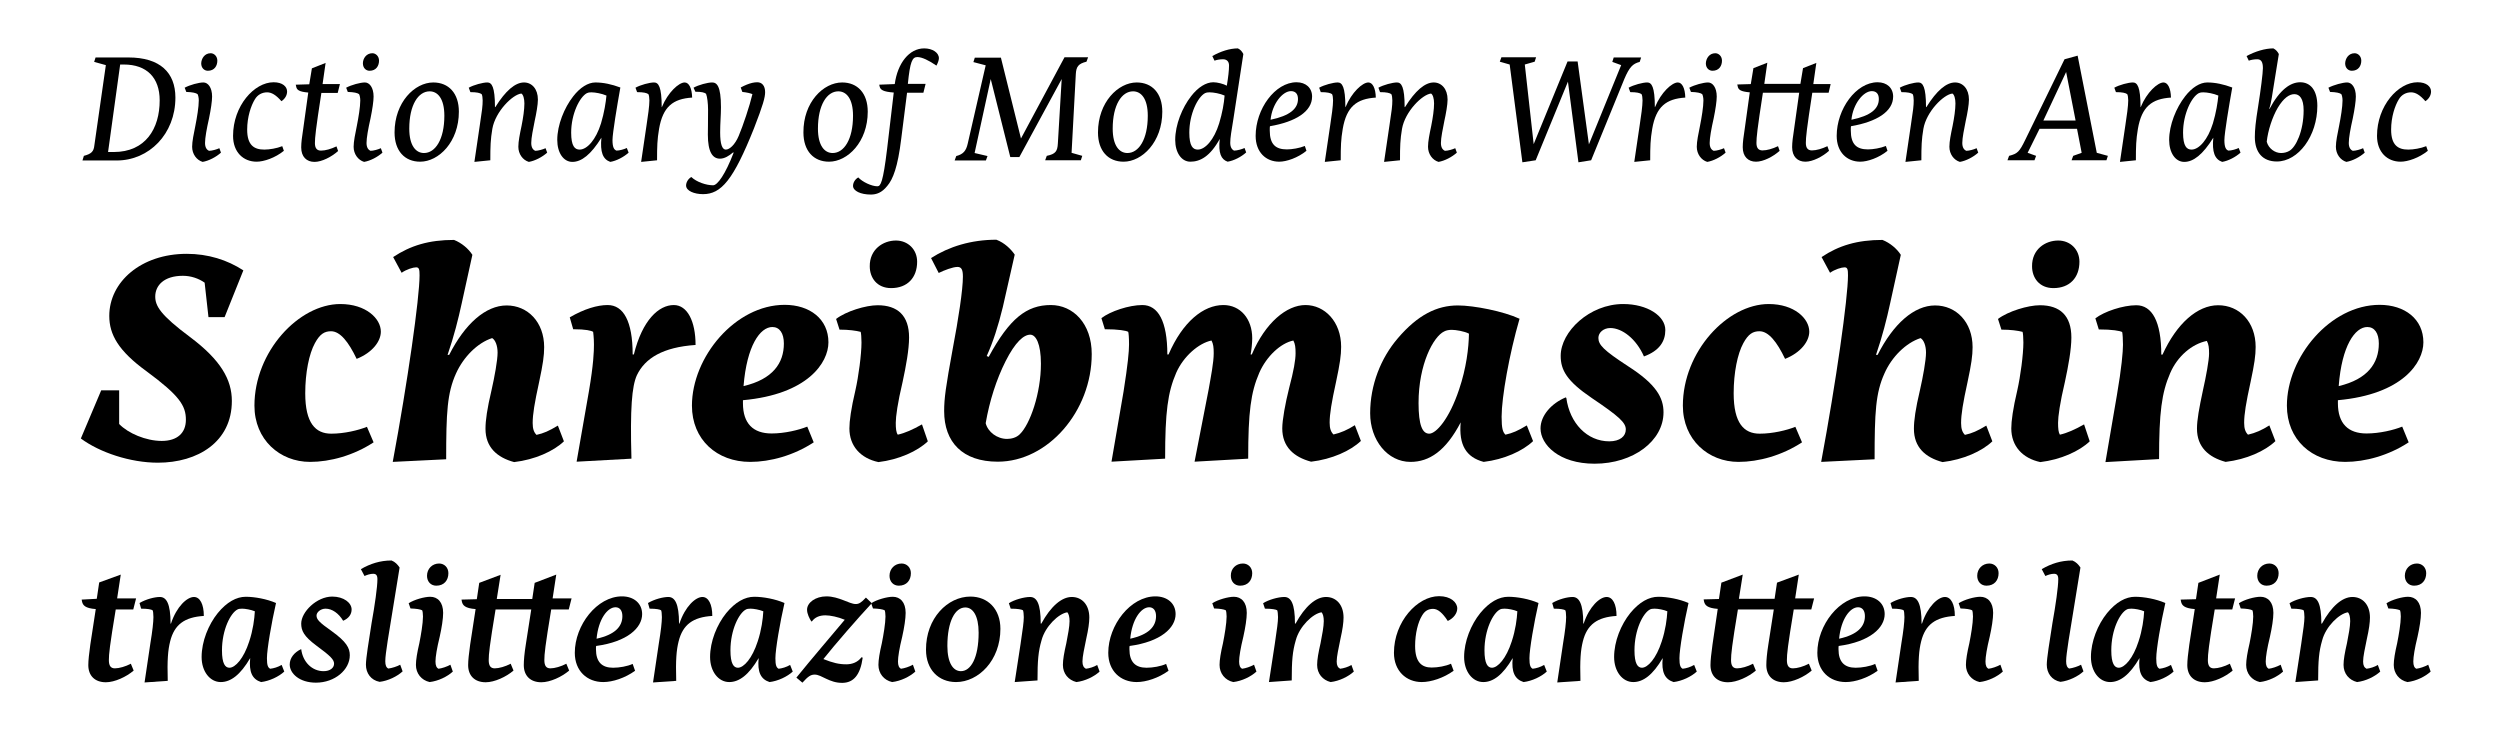 <?xml version="1.0" encoding="utf-8"?>
<!-- Generator: Adobe Illustrator 19.2.1, SVG Export Plug-In . SVG Version: 6.00 Build 0)  -->
<svg version="1.1" id="Layer_1" xmlns="http://www.w3.org/2000/svg" xmlns:xlink="http://www.w3.org/1999/xlink" x="0px" y="0px"
	 viewBox="0 0 1240 369" style="enable-background:new 0 0 1240 369;" xml:space="preserve">
<g>
	<path d="M41.6,77.3c3.8-1,4.9-2.2,5.2-5.2l5.7-39.8l-5.8-1.6l0.7-2.2h16.3c15.7,0,23.3,7.5,23.3,19.9c0,18.1-13.1,31.2-29.1,31.2
		h-17L41.6,77.3z M56.4,75.4c15.8,0,22.8-11.6,22.8-25.6c0-11.3-6.4-17.8-17.8-17.8h-1.8l-6,43.4H56.4z"/>
	<path d="M100.9,40.9c2.2,0,4.3,2.4,4.3,7c0,2.3-0.6,6.3-1.5,10.7c-1.2,5.3-2,9.8-2,12.3c0,2.2,0.8,3.4,2,3.9c1.4,0,3.9-0.7,5.1-1.3
		l0.8,2.2c-2.4,2.2-6.1,4.1-9.1,4.6c-3-0.9-5.2-3.9-5.2-7.5c0-2.7,0.8-6.4,1.6-10.4c0.8-4,1.7-9.4,1.7-12.6c0-1.3-0.3-2.6-0.6-3.1
		c-0.8-0.6-2.4-1-5.6-1.1l-0.8-2.1C94.2,42.1,98.6,40.9,100.9,40.9z M104.5,26.4c1.6,0,3.3,1.4,3.3,3.7c0,2.5-1.4,5-4.7,5
		c-1.6,0-3.3-1.2-3.3-3.7C99.9,29,101.5,26.4,104.5,26.4z"/>
	<path d="M140.8,74.8c-4.3,3.5-9.9,5.4-13.5,5.4c-6.6,0-11.7-4.7-11.7-12.8c0-14.9,10.5-26.6,20.1-26.6c4.5,0,6.7,2.2,6.7,4.6
		c0,1.8-1,3.6-2.8,4.8c-2.7-3.1-4.9-4.4-7.1-4.4c-2.4,0-4.7,1.1-6.1,3.5c-1.9,3.1-3.8,8.7-3.8,15c0,7.7,3.4,9.9,8.5,9.9
		c2.5,0,6.2-0.6,8.9-1.7L140.8,74.8z"/>
	<path d="M161.5,31.2L160,41.7h8.6l-1.1,4.4h-8.1c-2.8,18.1-3.2,22.2-3.2,24.9c0,2.5,1,3.7,3,3.7c2.2,0,5-0.8,7.7-2.1l0.8,2.3
		c-3.2,2.9-8.1,5.4-11.7,5.4c-3.9,0-6.6-2.5-6.6-7.2c0-2.4,0.4-5.3,1-9.2l2.5-18c-4.6-0.4-5.7-1.3-6-3l-0.2-0.9l6.7-0.2l1.3-7.9
		L161.5,31.2z"/>
	<path d="M181,40.9c2.2,0,4.3,2.4,4.3,7c0,2.3-0.6,6.3-1.5,10.7c-1.2,5.3-2,9.8-2,12.3c0,2.2,0.8,3.4,2,3.9c1.4,0,3.9-0.7,5.1-1.3
		l0.8,2.2c-2.4,2.2-6.1,4.1-9.1,4.6c-3-0.9-5.2-3.9-5.2-7.5c0-2.7,0.8-6.4,1.6-10.4c0.8-4,1.7-9.4,1.7-12.6c0-1.3-0.3-2.6-0.6-3.1
		c-0.8-0.6-2.4-1-5.6-1.1l-0.8-2.1C174.3,42.1,178.7,40.9,181,40.9z M184.7,26.4c1.6,0,3.3,1.4,3.3,3.7c0,2.5-1.4,5-4.7,5
		c-1.6,0-3.3-1.2-3.3-3.7C180,29,181.7,26.4,184.7,26.4z"/>
	<path d="M214.9,40.9c7.6,0,12.7,5.3,12.7,14.5c0,15-10,24.8-19.2,24.8c-7.6,0-12.7-5.3-12.7-14.5C195.7,50.7,205.7,40.9,214.9,40.9
		z M220.4,57.4c0-8.5-3.3-12.1-7.3-12.1c-5.6,0-10.1,6.7-10.1,18.5c0,8.5,3.3,12.1,7.3,12.1C215.9,75.9,220.4,69.2,220.4,57.4z"/>
	<path d="M238,62c1.1-7.2,1.4-9.5,1.4-12.2c0-1.3-0.2-2.6-0.5-3.1c-0.8-0.6-2.4-1-5.6-1l-0.8-2.2c2.5-1.4,7-2.6,9.2-2.6
		s3.8,2.1,3.8,12.2h0.2c5.1-8.2,9.9-12.2,14.2-12.2c3.9,0,6.9,3.2,6.9,8.5c0,2.5-0.8,7-1.6,10.6c-0.8,4.1-1.7,8.3-1.7,10.9
		c0,2.2,0.8,3.4,2,3.9c1.4,0,3.9-0.7,5.1-1.3l0.8,2.2c-2.4,2.2-6.1,4.1-9.1,4.6c-3-0.9-5.2-3.9-5.2-7.5c0-2.7,0.7-6.1,1.6-10.4
		c0.8-4,1.4-8.1,1.4-11.1c0-2.4-0.6-4.4-1.5-4.9c-4.3,0.4-12.9,8.9-14.4,17.5c-0.9,5.3-1,8.7-1,15.6l-7.9,0.8L238,62z"/>
	<path d="M311.8,75.7c-2.4,2.2-6.1,4.1-9.1,4.6c-3.7-1.3-5.1-4.9-4.4-12c-5.2,8.4-9.9,12-14.4,12c-4.4,0-7.5-4.5-7.5-10.9
		c0-7.4,3.5-16,7.9-21.6c3.4-4.4,7.4-6.9,11-6.9c4,0,8.1,0.9,12.4,2.5c-1.6,9-3.9,22.7-3.9,26.1c0,3.6,0.8,4.8,2,5.2
		c1.5,0,3.9-0.7,5.1-1.3L311.8,75.7z M293.4,45.8c-1.3,0-1.9,0.2-2.3,0.4c-3.6,1.9-7.8,10.3-7.8,19.6c0,6.7,1.8,8.4,4.2,8.4
		c3.7,0,8.1-4.9,10.6-13c1.6-5.3,2.4-10.5,2.7-13.8C298.5,46.4,295.2,45.8,293.4,45.8z"/>
	<path d="M320.7,62c0.7-4.5,1.4-9.5,1.4-12.2c0-1.3-0.2-2.6-0.5-3.1c-0.8-0.6-2.4-1-5.6-1l-0.8-2.2c2.5-1.4,7-2.6,9.2-2.6
		s3.8,2.1,3.8,12.2h0.1c3-7.3,8.4-12.2,11.3-12.2c2.1,0,3.6,2.8,3.7,7.5c-9.5,0.6-14.5,4.5-16.4,15.5c-0.9,5.3-1,8.7-1,15.6
		l-7.9,0.8L320.7,62z"/>
	<path d="M344,43.5c2.5-1.4,7-2.6,9.2-2.6c2.3,0,4.4,1.6,4.4,12.3c0,4-0.4,7.9-0.4,12.5c0,5.8,1,8.5,2.8,8.5c1.9,0,4.6-2.5,6.4-6.8
		c2.1-4.9,5.5-15.1,6.8-20.7c-0.7-0.4-3-0.9-5-1.1l-0.8-2.2c2-1.1,4-1.9,5.7-2.3c0.9-0.2,1.7-0.3,2.5-0.3c2.4,0,3.9,1.8,3.9,4.9
		c0,2.6-1,6.3-5.5,17.9c-10.3,25.8-16.3,32.7-25.3,32.7c-4.3,0-8.4-1.6-8.4-4.3c0-1.6,1.1-3.4,2.6-4.2c2.6,2.5,7.4,4.1,10.8,4.1
		c2.2,0,6.1-5.5,10.2-16.2l-0.3-0.1c-2,1.7-4.2,3.1-6.5,3.1c-3.6,0-6-3.2-6-11.9c0-2.5,0.1-5,0.1-12.4c0-3-0.4-6.4-1-7.9
		c-0.8-0.6-2.1-1-5.3-1L344,43.5z"/>
	<path d="M417.7,40.9c7.6,0,12.7,5.3,12.7,14.5c0,15-10,24.8-19.2,24.8c-7.6,0-12.7-5.3-12.7-14.5C398.4,50.7,408.4,40.9,417.7,40.9
		z M423.1,57.4c0-8.5-3.3-12.1-7.3-12.1c-5.6,0-10.1,6.7-10.1,18.5c0,8.5,3.3,12.1,7.3,12.1C418.6,75.9,423.1,69.2,423.1,57.4z"/>
	<path d="M435.2,92.4c1.6,0,2.8-2,4.8-18.5l3.3-28c-5.2-0.4-6.6-1.3-7-3l-0.2-0.9l7.7-0.3c1.4-10.4,7.2-17.7,14.6-17.7
		c4.1,0,7.3,2.1,7.3,4.9c0,1-0.6,2.5-1.2,3.6h-0.1c-3.6-2.5-7.1-4.2-9.4-4.2c-2.5,0-3.6,2.2-4.7,13.3h8.8L458,46h-8.1L447,68.9
		c-1.7,14-4.1,20-6.9,23.3c-2.7,3.4-5.4,4.3-8.2,4.3c-5,0-8.8-1.8-8.8-4.3c0-1.6,1-3.3,2.6-4.2C427.7,90.2,432.3,92.4,435.2,92.4z"
		/>
	<path d="M496.4,28.4l10,40.3L528,28.4h11.7l-0.8,2.2c-4.1,1-5.1,2.5-5.3,6.2l-2.1,39l5.3,1.5l-0.7,2.2h-17.7l0.8-2.2
		c4.4-0.9,5.3-2.3,5.5-6.2l1.9-31.9l-21,38.7h-4.5l-9.7-38.7l-8,36.7l6.4,1.5l-0.8,2.2h-15.5l0.8-2.2c3.5-0.9,4.9-2.6,5.7-6.2
		l8.9-38.8l-6.1-1.6l0.7-2.2H496.4z"/>
	<path d="M563.8,40.9c7.6,0,12.7,5.3,12.7,14.5c0,15-10,24.8-19.2,24.8c-7.6,0-12.7-5.3-12.7-14.5C544.6,50.7,554.6,40.9,563.8,40.9
		z M569.3,57.4c0-8.5-3.3-12.1-7.3-12.1c-5.6,0-10.1,6.7-10.1,18.5c0,8.5,3.3,12.1,7.3,12.1C564.8,75.9,569.3,69.2,569.3,57.4z"/>
	<path d="M614,24c1.4,0.7,2,1.5,2.7,2.8l-4.9,32c-1,6.1-1.6,9.5-1.6,12c0,2.2,0.8,3.4,1.9,3.9c1.5,0,4-0.7,5.2-1.3l0.8,2.2
		c-2.4,2.2-6.1,4.1-9.2,4.6c-3.2-1.1-4.7-4.2-3.9-11.3c-4.8,8.7-9.7,11.3-14.6,11.3c-4.4,0-7.5-4.5-7.5-10.8
		c0-7.5,3.5-16.1,7.9-21.7c3.4-4.4,7.4-6.9,11-6.9c2,0,5.1,0.8,6.7,1.7c0.7-4.2,1.1-7.6,1.1-10c0-2-1.1-3.1-3-3.1
		c-1.6,0-3.2,0.3-4.2,0.7l-1.1-2.3C605.4,25.5,609.9,24,614,24z M600,45.8c-1.3,0-1.9,0.2-2.3,0.4c-3.6,1.9-7.8,10.3-7.8,19.6
		c0,6.7,1.8,8.4,4.2,8.4c3.7,0,8.1-4.9,10.6-13c1.6-5.3,2.4-9.9,2.7-13.8C605.2,46.4,601.9,45.8,600,45.8z"/>
	<path d="M648,74.8c-4.3,3.5-9.9,5.4-13.5,5.4c-6.6,0-11.7-4.7-11.7-12.8c0-13.3,9.6-26.6,20.3-26.6c4.6,0,7.7,2.8,7.7,7.1
		c0,7.4-8.1,12.5-20.9,14.7c-0.1,0.5-0.1,0.8-0.1,2.1c0,6.9,2.9,9.4,8.5,9.4c2.5,0,6.2-0.6,8.9-1.7L648,74.8z M643.8,49.1
		c0-2.8-1.5-3.9-3.5-3.9c-4.1,0-9.3,6.2-10.1,14.2C639.8,57.4,643.8,53.9,643.8,49.1z"/>
	<path d="M659.8,62c0.7-4.5,1.4-9.5,1.4-12.2c0-1.3-0.2-2.6-0.5-3.1c-0.8-0.6-2.4-1-5.6-1l-0.8-2.2c2.5-1.4,7-2.6,9.2-2.6
		c2.2,0,3.8,2.1,3.8,12.2h0.1c3-7.3,8.4-12.2,11.3-12.2c2.1,0,3.6,2.8,3.7,7.5c-9.5,0.6-14.5,4.5-16.4,15.5c-0.9,5.3-1,8.7-1,15.6
		l-7.9,0.8L659.8,62z"/>
	<path d="M689.2,62c1.1-7.2,1.4-9.5,1.4-12.2c0-1.3-0.2-2.6-0.5-3.1c-0.8-0.6-2.4-1-5.6-1l-0.8-2.2c2.5-1.4,7-2.6,9.2-2.6
		c2.2,0,3.8,2.1,3.8,12.2h0.2c5.1-8.2,9.9-12.2,14.2-12.2c3.9,0,6.9,3.2,6.9,8.5c0,2.5-0.8,7-1.6,10.6c-0.8,4.1-1.7,8.3-1.7,10.9
		c0,2.2,0.8,3.4,2,3.9c1.4,0,3.9-0.7,5.1-1.3l0.8,2.2c-2.4,2.2-6.1,4.1-9.1,4.6c-3-0.9-5.2-3.9-5.2-7.5c0-2.7,0.7-6.1,1.6-10.4
		c0.8-4,1.4-8.1,1.4-11.1c0-2.4-0.6-4.4-1.5-4.9c-4.3,0.4-12.9,8.9-14.4,17.5c-0.9,5.3-1,8.7-1,15.6l-7.9,0.8L689.2,62z"/>
	<path d="M761.9,28.4l-0.7,2.2l-4.9,1.4l4.4,39.5l16.8-41h5l5.6,41.1l16-39.3l-4.4-1.6l0.7-2.2H814l-0.7,2.2
		c-3.5,0.9-5.1,2.6-7.6,8.4l-16.5,40.4l-6.3,1l-5.2-40l-16,39l-6.6,1L748.8,32l-4.9-1.4l0.8-2.2H761.9z"/>
	<path d="M813.3,62c0.7-4.5,1.4-9.5,1.4-12.2c0-1.3-0.2-2.6-0.5-3.1c-0.8-0.6-2.4-1-5.6-1l-0.8-2.2c2.5-1.4,7-2.6,9.2-2.6
		c2.2,0,3.8,2.1,3.8,12.2h0.1c3-7.3,8.4-12.2,11.3-12.2c2.1,0,3.6,2.8,3.7,7.5c-9.5,0.6-14.5,4.5-16.4,15.5c-0.9,5.3-1,8.7-1,15.6
		l-7.9,0.8L813.3,62z"/>
	<path d="M847.2,40.9c2.2,0,4.3,2.4,4.3,7c0,2.3-0.6,6.3-1.5,10.7c-1.2,5.3-2,9.8-2,12.3c0,2.2,0.8,3.4,2,3.9c1.4,0,3.9-0.7,5.1-1.3
		l0.8,2.2c-2.4,2.2-6.1,4.1-9.1,4.6c-3-0.9-5.2-3.9-5.2-7.5c0-2.7,0.8-6.4,1.6-10.4c0.8-4,1.7-9.4,1.7-12.6c0-1.3-0.3-2.6-0.6-3.1
		c-0.8-0.6-2.4-1-5.6-1.1l-0.8-2.1C840.5,42.1,844.9,40.9,847.2,40.9z M850.8,26.4c1.6,0,3.3,1.4,3.3,3.7c0,2.5-1.4,5-4.7,5
		c-1.6,0-3.3-1.2-3.3-3.7C846.2,29,847.8,26.4,850.8,26.4z"/>
	<path d="M900.9,31.2l-1.5,10.5h8.6L907,46h-8.1c-2.8,18.1-3.2,22.2-3.2,24.9c0,2.5,1,3.7,3,3.7c2.2,0,5-0.8,7.7-2.1l0.8,2.3
		c-3.2,2.9-8.1,5.4-11.7,5.4c-3.9,0-6.6-2.5-6.6-7.2c0-2.4,0.4-5.3,1-9.2l2.5-17.8h-18c-2.8,18.1-3.2,22.2-3.2,24.9
		c0,2.5,1,3.7,3,3.7c2.2,0,5-0.8,7.7-2.1l0.8,2.3c-3.2,2.9-8.1,5.4-11.7,5.4c-3.9,0-6.6-2.5-6.6-7.2c0-2.4,0.4-5.3,1-9.2l2.5-18
		c-4.6-0.4-5.7-1.3-6-3l-0.2-0.9l6.7-0.2l1.3-7.9l6.9-2.7l-1.5,10.5h17.9l1.3-7.8L900.9,31.2z"/>
	<path d="M936.2,74.8c-4.3,3.5-9.9,5.4-13.5,5.4c-6.6,0-11.7-4.7-11.7-12.8c0-13.3,9.6-26.6,20.3-26.6c4.6,0,7.7,2.8,7.7,7.1
		c0,7.4-8.1,12.5-20.9,14.7c-0.1,0.5-0.1,0.8-0.1,2.1c0,6.9,2.9,9.4,8.5,9.4c2.5,0,6.2-0.6,8.9-1.7L936.2,74.8z M931.9,49.1
		c0-2.8-1.5-3.9-3.5-3.9c-4.1,0-9.3,6.2-10.1,14.2C928,57.4,931.9,53.9,931.9,49.1z"/>
	<path d="M947.8,62c1.1-7.2,1.4-9.5,1.4-12.2c0-1.3-0.2-2.6-0.5-3.1c-0.8-0.6-2.4-1-5.6-1l-0.8-2.2c2.5-1.4,7-2.6,9.2-2.6
		c2.2,0,3.8,2.1,3.8,12.2h0.2c5.1-8.2,9.9-12.2,14.2-12.2c3.9,0,6.9,3.2,6.9,8.5c0,2.5-0.8,7-1.6,10.6c-0.8,4.1-1.7,8.3-1.7,10.9
		c0,2.2,0.8,3.4,2,3.9c1.4,0,3.9-0.7,5.1-1.3l0.8,2.2c-2.4,2.2-6.1,4.1-9.1,4.6c-3-0.9-5.2-3.9-5.2-7.5c0-2.7,0.7-6.1,1.6-10.4
		c0.8-4,1.4-8.1,1.4-11.1c0-2.4-0.6-4.4-1.5-4.9c-4.3,0.4-12.9,8.9-14.4,17.5c-0.9,5.3-1,8.7-1,15.6l-7.9,0.8L947.8,62z"/>
	<path d="M996.5,77.3c4.2-1.1,5.1-1.9,8.1-8.1l19.4-39.8l6.5-1.8l9.5,48.2l5.5,1.5l-0.7,2.2h-17.3l0.8-2.2l4.2-1.5l-2.3-11.9h-18.6
		l-5.9,11.9l4.2,1.5l-0.8,2.2h-13.4L996.5,77.3z M1029.5,59.8l-4.7-24.1l-11.3,24.1H1029.5z"/>
	<path d="M1054.2,62c0.7-4.5,1.4-9.5,1.4-12.2c0-1.3-0.2-2.6-0.5-3.1c-0.8-0.6-2.4-1-5.6-1l-0.8-2.2c2.5-1.4,7-2.6,9.2-2.6
		c2.2,0,3.8,2.1,3.8,12.2h0.1c3-7.3,8.4-12.2,11.3-12.2c2.1,0,3.6,2.8,3.7,7.5c-9.5,0.6-14.5,4.5-16.4,15.5c-0.9,5.3-1,8.7-1,15.6
		l-7.9,0.8L1054.2,62z"/>
	<path d="M1111.3,75.7c-2.4,2.2-6.1,4.1-9.1,4.6c-3.7-1.3-5.1-4.9-4.4-12c-5.2,8.4-9.9,12-14.4,12c-4.4,0-7.5-4.5-7.5-10.9
		c0-7.4,3.5-16,7.9-21.6c3.4-4.4,7.4-6.9,11-6.9c4,0,8.1,0.9,12.4,2.5c-1.6,9-3.9,22.7-3.9,26.1c0,3.6,0.8,4.8,2,5.2
		c1.5,0,3.9-0.7,5.1-1.3L1111.3,75.7z M1092.9,45.8c-1.3,0-1.9,0.2-2.3,0.4c-3.6,1.9-7.8,10.3-7.8,19.6c0,6.7,1.8,8.4,4.2,8.4
		c3.7,0,8.1-4.9,10.6-13c1.6-5.3,2.4-10.5,2.7-13.8C1098,46.4,1094.7,45.8,1092.9,45.8z"/>
	<path d="M1127.6,24c1.3,0.7,2,1.5,2.7,2.8l-3.5,21.7c-0.3,2-0.8,4.2-1.3,5.5h0.2c5.1-9.6,10.4-13.2,15.2-13.2
		c4.9,0,8.5,3.7,8.5,11.7c0,14.9-9.4,27.6-20.1,27.6c-7,0-10.9-4.5-10.9-12.1c0-3.6,0.4-7.6,1.6-15c1.3-8.2,2.4-16.8,2.4-19.2
		c0-3.1-0.9-4.4-2.8-4.4c-1.6,0-3.2,0.3-4.2,0.7l-1.1-2.3C1118.6,25.5,1123.4,24,1127.6,24z M1131.4,75.9c1.6,0,2.9-0.4,4-1
		c3.4-1.8,7.2-10,7.2-20.2c0-5.8-2-8-4.6-8c-2.5,0-5.3,1.9-8.2,6.7c-2.7,4.6-4.9,11.3-5.5,16.9C1125.2,73.7,1128.4,75.9,1131.4,75.9
		z"/>
	<path d="M1164.2,40.9c2.2,0,4.3,2.4,4.3,7c0,2.3-0.6,6.3-1.5,10.7c-1.2,5.3-2,9.8-2,12.3c0,2.2,0.8,3.4,2,3.9
		c1.4,0,3.9-0.7,5.1-1.3l0.8,2.2c-2.4,2.2-6.1,4.1-9.1,4.6c-3-0.9-5.2-3.9-5.2-7.5c0-2.7,0.8-6.4,1.6-10.4c0.8-4,1.7-9.4,1.7-12.6
		c0-1.3-0.3-2.6-0.6-3.1c-0.8-0.6-2.4-1-5.6-1.1l-0.8-2.1C1157.6,42.1,1162,40.9,1164.2,40.9z M1167.9,26.4c1.6,0,3.3,1.4,3.3,3.7
		c0,2.5-1.4,5-4.7,5c-1.6,0-3.3-1.2-3.3-3.7C1163.3,29,1164.9,26.4,1167.9,26.4z"/>
	<path d="M1204.2,74.8c-4.3,3.5-9.9,5.4-13.5,5.4c-6.6,0-11.7-4.7-11.7-12.8c0-14.9,10.5-26.6,20.1-26.6c4.5,0,6.7,2.2,6.7,4.6
		c0,1.8-1,3.6-2.8,4.8c-2.7-3.1-4.9-4.4-7.1-4.4c-2.4,0-4.7,1.1-6.1,3.5c-1.9,3.1-3.8,8.7-3.8,15c0,7.7,3.4,9.9,8.5,9.9
		c2.5,0,6.2-0.6,8.9-1.7L1204.2,74.8z"/>
</g>
<g>
	<path d="M59.9,285l-1.8,11.8h9.4l-1.4,5.5h-8.7c-3,18.1-3.4,22.2-3.4,25.1c0,2.8,0.9,4.1,3,4.1s5.3-0.9,7.9-2.3l1.4,3.4
		c-3.6,3.1-9.4,5.8-13.8,5.8c-5.4,0-8.7-3.2-8.7-8.5c0-2.4,0.4-5.8,1-10.2l2.7-17.6c-5.3-0.4-6.4-1.9-6.8-3.7l-0.2-1L48,297l1.2-8.1
		L59.9,285z"/>
	<path d="M74.6,319c1-6,1.5-10.5,1.5-12.9c0-1.7-0.2-3.1-0.4-3.4c-0.6-0.4-2.3-0.8-5.7-0.8l-0.8-2.8c3.2-1.9,7.5-3,10.1-3
		c3.2,0,5.3,3.2,5.3,13.2h0.2c2.8-8.5,8-13.2,11.4-13.2c3,0,4.9,3.6,4.9,9.4c-9.5,0.6-14.6,4.2-16.7,12.6c-1.1,4.4-1.5,9.2-1.2,19.6
		l-11.5,0.8L74.6,319z"/>
	<path d="M141,333.1c-2.7,2.5-7.3,4.7-11.5,5.2c-4.4-1.4-6.1-5-5.4-11.9c-4.9,8.4-9.7,11.9-14.6,11.9c-5.4,0-9.5-5.3-9.5-12.4
		c0-7.8,3.4-16.1,8-21.8c4.5-5.5,9.3-8.1,13.9-8.1c4.4,0,10.5,1.1,15,3.1c-2.2,9.6-4.5,22.9-4.5,27.4c0,3.5,0.5,4.6,1.6,5.2
		c1.8-0.2,3.8-0.8,5.7-1.9L141,333.1z M120.1,301.9c-1,0-1.8,0.1-2.3,0.4c-3.4,1.7-7.7,10-7.7,20.3c0,6.6,1.6,8.6,3.7,8.6
		c2.9,0,7.1-4.6,9.8-13c1.9-5.7,2.6-11.2,2.8-15C124.5,302.4,121.6,301.9,120.1,301.9z"/>
	<path d="M149.4,322c0.8,6.4,5.4,10.9,11.1,10.9c3.3,0,5.2-1.7,5.2-3.7s-1.7-3.8-8.8-9c-6.2-4.6-7.5-7.4-7.5-10.9
		c0-5.8,7.7-13.4,15.4-13.4c5.7,0,9.6,3.1,9.6,6.4c0,2.4-1.4,4.4-4.2,5.6c-2.2-3.7-5.5-6-8.7-6c-2.5,0-4.5,1.8-4.5,3.4
		c0,1.9,1.2,3.3,7.6,7.8c7.2,5.2,8.9,8.3,8.9,11.9c0,7.2-7.4,13.6-16.8,13.6c-8.2,0-13-4.6-13-9c0-3.2,2.2-6,5.6-7.6L149.4,322z"/>
	<path d="M194.2,278c1.8,0.7,3,2,4,3.5l-5.9,36.3c-0.7,4.8-1.2,8-1.2,10.2c0,2,0.5,3.1,1.5,3.6c1.8-0.2,4.5-1.1,5.9-1.9l1.2,3.3
		c-2.7,2.5-7.2,4.7-11.4,5.2c-4.3-0.8-6.8-4.3-6.8-8.5c0-3.2,1.4-11.6,2.8-20.6c1.6-8.9,2.9-18,2.9-21.8c0-2-0.7-2.7-2.1-2.7
		s-3,0.5-4.3,1.1l-1.8-3.4C183.6,279.6,188.6,278,194.2,278z"/>
	<path d="M213.4,296c3.7,0,6.4,2.7,6.4,8c0,2.9-0.7,7.3-1.7,11.8c-1.4,5.7-2.1,10-2.1,12.3c0,2,0.5,3.1,1.5,3.6c1.7-0.2,4.1-1,5.9-2
		l1.2,3.4c-2.7,2.5-7.2,4.7-11.5,5.2c-4.1-0.9-6.8-4.3-6.8-8.5c0-2.5,0.6-6.1,1.7-10.8c0.8-4,1.8-9.9,1.8-13.2
		c0-1.4-0.2-2.7-0.4-3.1c-1-0.5-2.9-0.8-5.8-0.9l-0.9-2.6C205.5,297.4,210.5,296,213.4,296z M217.8,279.5c2.5,0,4.6,1.9,4.6,4.8
		c0,3.5-2.1,6.2-6,6.2c-2.7,0-4.6-2-4.6-4.9C211.8,282.1,214.4,279.5,217.8,279.5z"/>
	<path d="M275.9,285l-1.8,11.8h9.4l-1.4,5.5h-8.7c-3,18.1-3.4,22.2-3.4,25.1c0,2.8,0.9,4.1,3,4.1s5.3-0.9,7.9-2.3l1.4,3.4
		c-3.6,3.1-9.4,5.8-13.8,5.8c-5.4,0-8.7-3.2-8.7-8.5c0-2.4,0.3-5.8,1-10.2l2.7-17.4h-17.7c-3,18.1-3.4,22.2-3.4,25.1
		c0,2.8,0.9,4.1,3,4.1s5.3-0.9,7.9-2.3l1.4,3.4c-3.6,3.1-9.4,5.8-13.8,5.8c-5.4,0-8.7-3.2-8.7-8.5c0-2.4,0.4-5.8,1-10.2l2.7-17.6
		c-5.3-0.4-6.4-1.9-6.8-3.7l-0.2-1l7.6-0.2l1.2-8.1l10.6-4l-1.9,12H264l1.2-8L275.9,285z"/>
	<path d="M315,332.7c-5,3.6-11.1,5.6-15.8,5.6c-8,0-14.1-5.5-14.1-14.5c0-13.7,11-28,23.4-28c5.8,0,10,3.4,10,8.8
		c0,6.8-7.3,13.7-22.8,15.8c-0.1,0.4-0.1,0.4-0.1,1.6c0,6.4,3,9.2,8.5,9.2c3.1,0,7.1-0.7,9.7-1.9L315,332.7z M308.7,305.6
		c0-2.9-1.4-4.4-3.4-4.4c-4,0-8.5,5.9-9.4,15.6C305,314.8,308.7,310.8,308.7,305.6z"/>
	<path d="M326.8,319c1-6,1.5-10.5,1.5-12.9c0-1.7-0.2-3.1-0.4-3.4c-0.6-0.4-2.3-0.8-5.7-0.8l-0.8-2.8c3.2-1.9,7.5-3,10.1-3
		c3.2,0,5.3,3.2,5.3,13.2h0.2c2.8-8.5,8-13.2,11.4-13.2c3,0,4.9,3.6,4.9,9.4c-9.5,0.6-14.6,4.2-16.7,12.6c-1.1,4.4-1.5,9.2-1.2,19.6
		l-11.5,0.8L326.8,319z"/>
	<path d="M393.2,333.1c-2.7,2.5-7.3,4.7-11.5,5.2c-4.4-1.4-6.1-5-5.4-11.9c-4.9,8.4-9.7,11.9-14.6,11.9c-5.4,0-9.5-5.3-9.5-12.4
		c0-7.8,3.4-16.1,8-21.8c4.5-5.5,9.3-8.1,13.9-8.1c4.4,0,10.5,1.1,15,3.1c-2.2,9.6-4.5,22.9-4.5,27.4c0,3.5,0.5,4.6,1.6,5.2
		c1.8-0.2,3.8-0.8,5.7-1.9L393.2,333.1z M372.3,301.9c-1,0-1.8,0.1-2.3,0.4c-3.4,1.7-7.7,10-7.7,20.3c0,6.6,1.6,8.6,3.7,8.6
		c2.9,0,7.1-4.6,9.8-13c1.9-5.7,2.6-11.2,2.8-15C376.7,302.4,373.8,301.9,372.3,301.9z"/>
	<path d="M402.4,308.2c-0.9-1.4-2.1-3.7-2.1-5.8c0-3.5,4.2-6.6,9.6-6.6c6.2,0,11.4,3.8,14.5,3.8c1.6,0,2.7-0.6,5.1-3.2l2.9,2.8
		c-6.8,7.3-18.3,20.5-24,27.7c4.8,1.9,7.7,2.6,11.4,2.6c3,0,5.7-1.1,7.5-3.5l0.6,0.2c-1.2,8.7-4.6,12.4-10,12.5
		c-6.6,0.1-10.3-4.1-13.8-4.1c-2,0-3.3,0.9-6.1,4l-3-2.5c7.1-8.8,17.9-21.4,24-28.7c-3.3-1.4-7.2-2.2-9.6-2.2c-3,0-5.2,1-6.7,3
		H402.4z"/>
	<path d="M442.8,296c3.7,0,6.4,2.7,6.4,8c0,2.9-0.7,7.3-1.7,11.8c-1.4,5.7-2.1,10-2.1,12.3c0,2,0.5,3.1,1.5,3.6c1.7-0.2,4.1-1,5.9-2
		l1.2,3.4c-2.7,2.5-7.2,4.7-11.5,5.2c-4.1-0.9-6.8-4.3-6.8-8.5c0-2.5,0.6-6.1,1.7-10.8c0.8-4,1.8-9.9,1.8-13.2
		c0-1.4-0.2-2.7-0.4-3.1c-1-0.5-2.9-0.8-5.8-0.9l-0.9-2.6C434.9,297.4,440,296,442.8,296z M447.2,279.5c2.5,0,4.6,1.9,4.6,4.8
		c0,3.5-2.1,6.2-6,6.2c-2.7,0-4.6-2-4.6-4.9C441.2,282.1,443.8,279.5,447.2,279.5z"/>
	<path d="M481.3,295.9c8.7,0,14.9,6.2,14.9,16c0,15.7-10.9,26.4-22,26.4c-8.7,0-14.9-6.2-14.9-16
		C459.2,306.6,470.1,295.9,481.3,295.9z M485.4,313.8c0-8.5-2.9-12.5-6.6-12.5c-5,0-8.9,6.7-8.9,19.1c0,8.5,2.9,12.5,6.7,12.5
		C481.5,332.9,485.4,326.4,485.4,313.8z"/>
	<path d="M506.2,319.4c1.1-7.5,1.6-10.9,1.6-13.3c0-1.4-0.2-3-0.4-3.4c-0.6-0.4-2.6-0.8-6.1-0.8l-0.9-2.7c2.6-1.7,7.5-3.1,10.5-3.1
		c3.3,0,5.3,3.2,5.3,13.2h0.3c4.7-8.6,10.1-13.2,15.1-13.2s8.7,3.8,8.7,10.2c0,2.5-0.5,6-1.5,10.4c-1,5-1.9,8.9-1.9,11.4
		c0,2,0.6,3,1.7,3.6c1.7-0.2,4.1-0.9,5.6-1.9l1.2,3.3c-2.7,2.5-7.2,4.7-11.5,5.2c-4-1-6.7-4.2-6.7-8.5c0-2.6,0.6-6,1.7-10.8
		c0.8-4,1.6-8.4,1.6-10.9c0-2.1-0.4-3.6-1.1-4.4c-4.3,0.6-11,7-12.8,13.9c-1.6,5.5-2,10-2,19.9l-11.3,0.8L506.2,319.4z"/>
	<path d="M579.6,332.7c-5,3.6-11.1,5.6-15.8,5.6c-8,0-14.1-5.5-14.1-14.5c0-13.7,11-28,23.4-28c5.8,0,10,3.4,10,8.8
		c0,6.8-7.3,13.7-22.8,15.8c-0.1,0.4-0.1,0.4-0.1,1.6c0,6.4,3,9.2,8.5,9.2c3.1,0,7.1-0.7,9.7-1.9L579.6,332.7z M573.4,305.6
		c0-2.9-1.4-4.4-3.4-4.4c-4,0-8.5,5.9-9.4,15.6C569.7,314.8,573.4,310.8,573.4,305.6z"/>
	<path d="M612,296c3.7,0,6.4,2.7,6.4,8c0,2.9-0.7,7.3-1.7,11.8c-1.4,5.7-2.1,10-2.1,12.3c0,2,0.5,3.1,1.5,3.6c1.7-0.2,4.1-1,5.9-2
		l1.2,3.4c-2.7,2.5-7.2,4.7-11.5,5.2c-4.1-0.9-6.8-4.3-6.8-8.5c0-2.5,0.6-6.1,1.7-10.8c0.8-4,1.8-9.9,1.8-13.2
		c0-1.4-0.2-2.7-0.4-3.1c-1-0.5-2.9-0.8-5.8-0.9l-0.9-2.6C604.1,297.4,609.2,296,612,296z M616.5,279.5c2.5,0,4.6,1.9,4.6,4.8
		c0,3.5-2.1,6.2-6,6.2c-2.7,0-4.6-2-4.6-4.9C610.4,282.1,613,279.5,616.5,279.5z"/>
	<path d="M632.3,319.4c1.1-7.5,1.6-10.9,1.6-13.3c0-1.4-0.2-3-0.4-3.4c-0.6-0.4-2.6-0.8-6.1-0.8l-0.9-2.7c2.6-1.7,7.5-3.1,10.5-3.1
		c3.3,0,5.3,3.2,5.3,13.2h0.3c4.7-8.6,10.1-13.2,15.1-13.2s8.7,3.8,8.7,10.2c0,2.5-0.5,6-1.5,10.4c-1,5-1.9,8.9-1.9,11.4
		c0,2,0.6,3,1.7,3.6c1.7-0.2,4.1-0.9,5.6-1.9l1.2,3.3c-2.7,2.5-7.2,4.7-11.5,5.2c-4-1-6.7-4.2-6.7-8.5c0-2.6,0.6-6,1.7-10.8
		c0.8-4,1.6-8.4,1.6-10.9c0-2.1-0.4-3.6-1.1-4.4c-4.3,0.6-11,7-12.8,13.9c-1.6,5.5-2,10-2,19.9l-11.3,0.8L632.3,319.4z"/>
	<path d="M721,332.7c-5,3.6-11.2,5.6-15.8,5.6c-7.7,0-13.8-5.5-13.8-14.5c0-15.4,11.6-28.1,22.4-28.1c5.8,0,9,3.1,9,6.1
		c0,2.3-1.7,4.8-4.7,6.2c-2.6-4-4.9-6-7.3-6c-2.2,0-4.1,0.9-5.5,3.4c-1.9,3.1-3.4,8.7-3.4,15c0,8.1,3.3,10.7,8.2,10.7
		c3.1,0,7-0.7,9.6-1.9L721,332.7z"/>
	<path d="M767.2,333.1c-2.7,2.5-7.3,4.7-11.5,5.2c-4.4-1.4-6.1-5-5.4-11.9c-4.9,8.4-9.7,11.9-14.6,11.9c-5.4,0-9.5-5.3-9.5-12.4
		c0-7.8,3.4-16.1,8-21.8c4.5-5.5,9.3-8.1,13.9-8.1c4.4,0,10.5,1.1,15,3.1c-2.2,9.6-4.5,22.9-4.5,27.4c0,3.5,0.5,4.6,1.6,5.2
		c1.8-0.2,3.8-0.8,5.7-1.9L767.2,333.1z M746.3,301.9c-1,0-1.8,0.1-2.3,0.4c-3.4,1.7-7.7,10-7.7,20.3c0,6.6,1.6,8.6,3.7,8.6
		c2.9,0,7.1-4.6,9.8-13c1.9-5.7,2.6-11.2,2.8-15C750.8,302.4,747.9,301.9,746.3,301.9z"/>
	<path d="M775.3,319c1-6,1.5-10.5,1.5-12.9c0-1.7-0.2-3.1-0.4-3.4c-0.6-0.4-2.3-0.8-5.7-0.8l-0.8-2.8c3.2-1.9,7.5-3,10.1-3
		c3.2,0,5.3,3.2,5.3,13.2h0.2c2.8-8.5,8-13.2,11.4-13.2c3,0,4.9,3.6,4.9,9.4c-9.5,0.6-14.6,4.2-16.7,12.6c-1.1,4.4-1.5,9.2-1.2,19.6
		l-11.5,0.8L775.3,319z"/>
	<path d="M841.6,333.1c-2.7,2.5-7.3,4.7-11.5,5.2c-4.4-1.4-6.1-5-5.4-11.9c-4.9,8.4-9.7,11.9-14.6,11.9c-5.4,0-9.5-5.3-9.5-12.4
		c0-7.8,3.4-16.1,8-21.8c4.5-5.5,9.3-8.1,13.9-8.1c4.4,0,10.5,1.1,15,3.1c-2.2,9.6-4.5,22.9-4.5,27.4c0,3.5,0.5,4.6,1.6,5.2
		c1.8-0.2,3.8-0.8,5.7-1.9L841.6,333.1z M820.7,301.9c-1,0-1.8,0.1-2.3,0.4c-3.4,1.7-7.7,10-7.7,20.3c0,6.6,1.6,8.6,3.7,8.6
		c2.9,0,7.1-4.6,9.8-13c1.9-5.7,2.6-11.2,2.8-15C825.2,302.4,822.3,301.9,820.7,301.9z"/>
	<path d="M892.2,285l-1.8,11.8h9.4l-1.4,5.5h-8.7c-3,18.1-3.4,22.2-3.4,25.1c0,2.8,0.9,4.1,3,4.1s5.3-0.9,7.9-2.3l1.4,3.4
		c-3.6,3.1-9.4,5.8-13.8,5.8c-5.4,0-8.7-3.2-8.7-8.5c0-2.4,0.3-5.8,1-10.2l2.7-17.4H862c-3,18.1-3.4,22.2-3.4,25.1
		c0,2.8,0.9,4.1,3,4.1s5.3-0.9,7.9-2.3l1.4,3.4c-3.6,3.1-9.4,5.8-13.8,5.8c-5.4,0-8.7-3.2-8.7-8.5c0-2.4,0.4-5.8,1-10.2L852,302
		c-5.3-0.4-6.4-1.9-6.8-3.7l-0.2-1l7.6-0.2l1.2-8.1l10.6-4l-1.9,12h17.7l1.2-8L892.2,285z"/>
	<path d="M931.3,332.7c-5,3.6-11.1,5.6-15.8,5.6c-8,0-14.1-5.5-14.1-14.5c0-13.7,11-28,23.4-28c5.8,0,10,3.4,10,8.8
		c0,6.8-7.3,13.7-22.8,15.8c-0.1,0.4-0.1,0.4-0.1,1.6c0,6.4,3,9.2,8.5,9.2c3.1,0,7.1-0.7,9.7-1.9L931.3,332.7z M925,305.6
		c0-2.9-1.4-4.4-3.4-4.4c-4,0-8.5,5.9-9.4,15.6C921.3,314.8,925,310.8,925,305.6z"/>
	<path d="M943.1,319c1-6,1.5-10.5,1.5-12.9c0-1.7-0.2-3.1-0.4-3.4c-0.6-0.4-2.3-0.8-5.7-0.8l-0.8-2.8c3.2-1.9,7.5-3,10.1-3
		c3.2,0,5.3,3.2,5.3,13.2h0.2c2.8-8.5,8-13.2,11.4-13.2c3,0,4.9,3.6,4.9,9.4c-9.5,0.6-14.6,4.2-16.7,12.6c-1.1,4.4-1.5,9.2-1.2,19.6
		l-11.5,0.8L943.1,319z"/>
	<path d="M982.2,296c3.7,0,6.4,2.7,6.4,8c0,2.9-0.7,7.3-1.7,11.8c-1.4,5.7-2.1,10-2.1,12.3c0,2,0.5,3.1,1.5,3.6c1.7-0.2,4.1-1,5.9-2
		l1.2,3.4c-2.7,2.5-7.2,4.7-11.5,5.2c-4.1-0.9-6.8-4.3-6.8-8.5c0-2.5,0.6-6.1,1.7-10.8c0.8-4,1.8-9.9,1.8-13.2
		c0-1.4-0.2-2.7-0.4-3.1c-1-0.5-2.9-0.8-5.8-0.9l-0.9-2.6C974.3,297.4,979.4,296,982.2,296z M986.7,279.5c2.5,0,4.6,1.9,4.6,4.8
		c0,3.5-2.1,6.2-6,6.2c-2.7,0-4.6-2-4.6-4.9C980.7,282.1,983.3,279.5,986.7,279.5z"/>
	<path d="M1027.9,278c1.8,0.7,3,2,4,3.5l-5.9,36.3c-0.7,4.8-1.2,8-1.2,10.2c0,2,0.5,3.1,1.5,3.6c1.8-0.2,4.5-1.1,5.9-1.9l1.2,3.3
		c-2.7,2.5-7.2,4.7-11.4,5.2c-4.3-0.8-6.8-4.3-6.8-8.5c0-3.2,1.4-11.6,2.8-20.6c1.6-8.9,2.9-18,2.9-21.8c0-2-0.7-2.7-2.1-2.7
		s-3,0.5-4.3,1.1l-1.8-3.4C1017.3,279.6,1022.2,278,1027.9,278z"/>
	<path d="M1078.1,333.1c-2.7,2.5-7.3,4.7-11.5,5.2c-4.4-1.4-6.1-5-5.4-11.9c-4.9,8.4-9.7,11.9-14.6,11.9c-5.4,0-9.5-5.3-9.5-12.4
		c0-7.8,3.4-16.1,8-21.8c4.5-5.5,9.3-8.1,13.9-8.1c4.4,0,10.5,1.1,15,3.1c-2.2,9.6-4.5,22.9-4.5,27.4c0,3.5,0.5,4.6,1.6,5.2
		c1.8-0.2,3.8-0.8,5.7-1.9L1078.1,333.1z M1057.2,301.9c-1,0-1.8,0.1-2.3,0.4c-3.4,1.7-7.7,10-7.7,20.3c0,6.6,1.6,8.6,3.7,8.6
		c2.9,0,7.1-4.6,9.8-13c1.9-5.7,2.6-11.2,2.8-15C1061.7,302.4,1058.8,301.9,1057.2,301.9z"/>
	<path d="M1101,285l-1.8,11.8h9.4l-1.4,5.5h-8.7c-3,18.1-3.4,22.2-3.4,25.1c0,2.8,0.9,4.1,3,4.1s5.3-0.9,7.9-2.3l1.4,3.4
		c-3.6,3.1-9.4,5.8-13.8,5.8c-5.4,0-8.7-3.2-8.7-8.5c0-2.4,0.4-5.8,1-10.2l2.7-17.6c-5.3-0.4-6.4-1.9-6.8-3.7l-0.2-1l7.6-0.2
		l1.2-8.1L1101,285z"/>
	<path d="M1121.2,296c3.7,0,6.4,2.7,6.4,8c0,2.9-0.7,7.3-1.7,11.8c-1.4,5.7-2.1,10-2.1,12.3c0,2,0.5,3.1,1.5,3.6
		c1.7-0.2,4.1-1,5.9-2l1.2,3.4c-2.7,2.5-7.2,4.7-11.5,5.2c-4.1-0.9-6.8-4.3-6.8-8.5c0-2.5,0.6-6.1,1.7-10.8c0.8-4,1.8-9.9,1.8-13.2
		c0-1.4-0.2-2.7-0.4-3.1c-1-0.5-2.9-0.8-5.8-0.9l-0.9-2.6C1113.2,297.4,1118.3,296,1121.2,296z M1125.6,279.5c2.5,0,4.6,1.9,4.6,4.8
		c0,3.5-2.1,6.2-6,6.2c-2.7,0-4.6-2-4.6-4.9C1119.6,282.1,1122.2,279.5,1125.6,279.5z"/>
	<path d="M1141.4,319.4c1.1-7.5,1.6-10.9,1.6-13.3c0-1.4-0.2-3-0.4-3.4c-0.6-0.4-2.6-0.8-6.1-0.8l-0.9-2.7c2.6-1.7,7.5-3.1,10.5-3.1
		c3.3,0,5.3,3.2,5.3,13.2h0.3c4.7-8.6,10.1-13.2,15.1-13.2s8.7,3.8,8.7,10.2c0,2.5-0.5,6-1.5,10.4c-1,5-1.9,8.9-1.9,11.4
		c0,2,0.6,3,1.7,3.6c1.7-0.2,4.1-0.9,5.6-1.9l1.2,3.3c-2.7,2.5-7.2,4.7-11.5,5.2c-4-1-6.7-4.2-6.7-8.5c0-2.6,0.6-6,1.7-10.8
		c0.8-4,1.6-8.4,1.6-10.9c0-2.1-0.4-3.6-1.1-4.4c-4.3,0.6-11,7-12.8,13.9c-1.6,5.5-2,10-2,19.9l-11.3,0.8L1141.4,319.4z"/>
	<path d="M1194.4,296c3.7,0,6.4,2.7,6.4,8c0,2.9-0.7,7.3-1.7,11.8c-1.4,5.7-2.1,10-2.1,12.3c0,2,0.5,3.1,1.5,3.6
		c1.7-0.2,4.1-1,5.9-2l1.2,3.4c-2.7,2.5-7.2,4.7-11.5,5.2c-4.1-0.9-6.8-4.3-6.8-8.5c0-2.5,0.6-6.1,1.7-10.8c0.8-4,1.8-9.9,1.8-13.2
		c0-1.4-0.2-2.7-0.4-3.1c-1-0.5-2.9-0.8-5.8-0.9l-0.9-2.6C1186.5,297.4,1191.6,296,1194.4,296z M1198.8,279.5c2.5,0,4.6,1.9,4.6,4.8
		c0,3.5-2.1,6.2-6,6.2c-2.7,0-4.6-2-4.6-4.9C1192.8,282.1,1195.4,279.5,1198.8,279.5z"/>
</g>
<g>
	<path d="M50.2,193.6h8.9v16.7c4.4,4.6,13.3,8.4,21.1,8.4c7.8,0,12-4,12-10.5c0-7-3.2-12-19.6-24.1c-13.9-10.1-18.4-18.2-18.4-27.4
		c0-16.9,15.8-30.8,38.4-30.8c10.6,0,20.1,3,28.1,8.2l-9.3,23.2h-8l-1.9-17.1c-3-2.1-6.8-3.4-10.8-3.4c-9.5,0-13.7,4.9-13.7,10.3
		c0,4.6,2.5,9.1,17.3,20.1c15.2,11.4,20.7,21.1,20.7,31.7c0,20.3-16.9,30.6-36.7,30.6c-13.7,0-28.9-5.1-38.2-12L50.2,193.6z"/>
	<path d="M185.3,219.4c-9.9,6.5-21.5,9.7-31.5,9.7c-15,0-27.6-11-27.6-27.9c0-26.8,22-50.4,42.6-50.4c12.7,0,20.1,7.2,20.1,13.7
		c0,4.8-4.2,10.4-12,13.5c-4-8.4-8.2-13.7-12.7-13.7c-3.2,0-5.5,1.3-8,5.9c-2.9,5.3-4.8,14.6-4.8,24.9c0,14.8,5.1,20,12.9,20
		c6.5,0,13.5-1.7,17.7-3.4L185.3,219.4z"/>
	<path d="M194.8,229.1c7.4-39.7,13.3-81.3,13.3-92.5c0-2.9-0.2-4-1.7-4c-1.5,0-4.8,1-7.2,2.7l-4.2-7.8c8.6-5.7,17.7-8.5,30.2-8.5
		c3.8,1.5,7.2,4.4,9.1,7.4l-5.3,24.1c-1.7,7.8-3.8,16.2-7,25.5h0.8c7.8-15.4,18.1-24.5,28.5-24.5s18.6,8.2,18.6,20.7
		c0,4.2-0.6,8.4-2.5,17.3c-2.3,10.5-3.2,16.1-3.2,20.3c0,2.9,0.6,4.6,1.9,5.9c3.6-0.8,6.1-1.9,10.6-4.6l3,7.8
		c-5.1,4.9-14.4,9.1-24.7,10.3c-8.5-2.3-14.2-7.4-14.2-16.5c0-4.2,0.8-9.9,3-19.2c1.5-6.6,3-14.8,3-18.6c0-3.4-1.1-6.3-2.7-7.2
		c-7.2,2.3-14.2,9.3-17.9,17.5c-4.4,9.7-4.9,19.4-4.9,42.6L194.8,229.1z"/>
	<path d="M292.1,194.1c2.3-13.5,2.5-19.8,2.5-23.2s-0.4-6.3-0.4-6.3c-0.9-0.6-3.6-1.3-9.9-1.3l-1.7-5.9c7.2-4.2,13.7-6.1,18.8-6.1
		c7.8,0,12.4,8,12.4,24.5h0.6c4.2-17.1,12.4-24.5,19.8-24.5c6.7,0,10.8,8,10.8,19.8c-16.2,1.1-25.1,6.6-29.1,15
		c-2.5,5.5-3.4,16.5-2.7,41.4l-27.2,1.5L292.1,194.1z"/>
	<path d="M403.6,219.4c-9.9,6.5-21.5,9.7-31.5,9.7c-16.5,0-28.9-11-28.9-27.9c0-24.1,21.5-50,46-50c12.4,0,21.7,7,21.7,18.6
		c0,10.1-10.3,25.8-42.4,28.7v1.5c0,10.1,5.1,15,14.2,15c6.5,0,13.5-1.7,17.7-3.4L403.6,219.4z M388.8,170.4c0-5.1-2.1-8.2-5.7-8.2
		c-6.1,0-12.7,9.3-14.3,29.3C383.3,188.1,388.8,180.1,388.8,170.4z"/>
	<path d="M435.3,151.4c9.9,0,15.6,5.1,15.6,16c0,5.9-1.5,14.1-3.2,22c-2.5,10.5-3.4,17.3-3.4,20.3c0,2.9,0.2,4.8,1,5.9
		c3.6-0.8,7.4-2.5,12-5.1l2.9,8.4c-5.1,4.9-14.4,9.1-24.5,10.3c-8.9-1.9-14.4-8-14.4-16.7c0-3.6,0.8-9.7,3-19c1.5-6.6,3-17.7,3-23.6
		c0-2.3-0.2-4.8-0.4-5.3c-2.3-0.6-5.9-1.1-10.5-1.1l-1.7-5.3C419.6,154.4,429.4,151.4,435.3,151.4z M444.4,119.3
		c5.9,0,10.5,4.4,10.5,10.5c0,8-4.9,13.1-12.9,13.1c-7,0-10.6-5.1-10.6-10.8C431.3,123.7,438,119.3,444.4,119.3z"/>
	<path d="M494.2,118.9c4,1.5,7.2,4.6,9.1,7.4l-5.9,26c-2.3,9.5-4.9,17.5-8,24.3l1,0.4c10.3-19,18.8-25.7,30.8-25.7
		c11,0,20.3,9.1,20.3,24.3c0,28.3-21.7,53.4-46.6,53.4c-17.5,0-26.6-9.7-26.6-25.1c0-6.3,0.8-12,4.2-30.6
		c2.9-15.2,5.1-29.6,5.1-36.1c0-3.6-0.8-4.8-2.7-4.8c-2.3,0-6.7,1.7-9.3,3l-3.8-7.4C470.7,122.3,481.7,118.9,494.2,118.9z
		 M499.5,217.7c2.1,0,4.6-0.6,6.3-2.3c5.1-4.9,10.5-20.3,10.5-35c0-9.9-2.5-14.4-5.3-14.4c-3.2,0-7.4,3.6-12.2,13.1
		c-4.6,9.1-8,19.8-9.9,30.8C490,214.3,494.6,217.7,499.5,217.7z"/>
	<path d="M557.3,194.1c2.1-13.3,2.7-19.8,2.7-23.2s-0.2-5.7-0.4-6.3c-0.9-0.6-4.9-1.3-11.6-1.3l-1.7-5.5c4.4-3.4,13.7-6.5,20.3-6.5
		c7.8,0,12.4,8,12.4,24.5h0.6c7-16.2,17.3-24.5,27.2-24.5c8.4,0,14.3,6.8,14.3,16.5c0,2.3-0.4,6.1-0.8,8h0.6
		c6.7-15.8,17.3-24.5,26.6-24.5c9.5,0,17.7,8.2,17.7,20.7c0,4.2-0.6,8.4-2.5,17.3c-2.3,10.5-3.2,16.1-3.2,20.3
		c0,2.9,0.6,4.6,1.9,5.9c3.6-0.8,7-2.3,10.6-4.6l3,7.8c-5.1,4.9-14.4,9.1-24.7,10.3c-8.6-2.3-14.3-7.4-14.3-16.5
		c0-4.2,1.5-12.4,3.4-20c2.3-8.7,3.2-13.9,3.2-17.3c0-2.9-0.2-4.6-1.1-6.3c-6.3,1.3-13.3,7.8-16.9,16c-4.2,9.7-5.5,19.4-5.5,42.6
		l-26.6,1.5l7-35.9c1.1-6.3,2.5-13.3,2.5-17.9c0-2.9-0.2-4.6-1.1-6.3c-6.3,1.3-13.9,7.8-17.5,16c-4.2,9.7-5.5,19.4-5.5,42.6
		l-26.6,1.5L557.3,194.1z"/>
	<path d="M760.4,218.8c-5.1,4.9-14.4,9.1-24.5,10.3c-8.7-2.3-12.4-8.4-11.4-19.6c-7.4,14.2-15.6,19.6-24.9,19.6
		c-11.4,0-20-10.8-20-24.1c0-14.1,5.3-27.4,13.7-37.2c9.9-11.6,19.4-16.3,29.8-16.3c8,0,22.6,2.9,30.6,6.6
		c-5.1,17.5-8.9,39-8.9,48.6c0,5.9,0.6,7.6,1.9,8.9c3.6-0.8,6.1-1.9,10.6-4.6L760.4,218.8z M720.1,163.6c-1.3,0-2.7,0.2-3.8,0.8
		c-5.3,2.5-12.7,16.2-12.7,35.5c0,11,1.9,15.2,5.3,15.2s9.9-7.2,14.8-21.9c3.6-10.6,4.8-20.7,4.9-27.7
		C726.4,164.3,722,163.6,720.1,163.6z"/>
	<path d="M776.9,197.4c1.7,12.5,10.3,21.5,21.3,21.5c5.3,0,8.2-2.5,8.2-5.9c0-3.4-3.4-6.5-16.9-15.6c-12.4-8.4-15.4-13.9-15.4-20.9
		c0-12,14.3-25.7,31-25.7c12,0,20.9,5.9,20.9,12.9c0,5.7-3,10.3-10.6,13.1c-3.8-8.7-10.8-14.1-16.7-14.1c-3.4,0-5.9,2.3-5.9,4.9
		c0,3.4,2.5,6.1,14.8,14.1c13.9,8.9,17.5,15.6,17.5,22.8c0,14.2-15,25.5-34.2,25.5c-17.7,0-26.8-9.5-26.8-17.5
		c0-6.3,5.3-12.4,12.5-15.4L776.9,197.4z"/>
	<path d="M893.8,219.4c-9.9,6.5-21.5,9.7-31.5,9.7c-15,0-27.6-11-27.6-27.9c0-26.8,22-50.4,42.6-50.4c12.7,0,20.1,7.2,20.1,13.7
		c0,4.8-4.2,10.4-12,13.5c-4-8.4-8.2-13.7-12.7-13.7c-3.2,0-5.5,1.3-8,5.9c-2.9,5.3-4.8,14.6-4.8,24.9c0,14.8,5.1,20,12.9,20
		c6.5,0,13.5-1.7,17.7-3.4L893.8,219.4z"/>
	<path d="M903.3,229.1c7.4-39.7,13.3-81.3,13.3-92.5c0-2.9-0.2-4-1.7-4c-1.5,0-4.8,1-7.2,2.7l-4.2-7.8c8.5-5.7,17.7-8.5,30.2-8.5
		c3.8,1.5,7.2,4.4,9.1,7.4l-5.3,24.1c-1.7,7.8-3.8,16.2-7,25.5h0.8c7.8-15.4,18.1-24.5,28.5-24.5c10.4,0,18.6,8.2,18.6,20.7
		c0,4.2-0.6,8.4-2.5,17.3c-2.3,10.5-3.2,16.1-3.2,20.3c0,2.9,0.6,4.6,1.9,5.9c3.6-0.8,6.1-1.9,10.6-4.6l3,7.8
		c-5.1,4.9-14.4,9.1-24.7,10.3c-8.6-2.3-14.2-7.4-14.2-16.5c0-4.2,0.8-9.9,3-19.2c1.5-6.6,3-14.8,3-18.6c0-3.4-1.1-6.3-2.7-7.2
		c-7.2,2.3-14.3,9.3-17.9,17.5c-4.4,9.7-4.9,19.4-4.9,42.6L903.3,229.1z"/>
	<path d="M1011.8,151.4c9.9,0,15.6,5.1,15.6,16c0,5.9-1.5,14.1-3.2,22c-2.5,10.5-3.4,17.3-3.4,20.3c0,2.9,0.2,4.8,0.9,5.9
		c3.6-0.8,7.4-2.5,12-5.1l2.8,8.4c-5.1,4.9-14.4,9.1-24.5,10.3c-8.9-1.9-14.4-8-14.4-16.7c0-3.6,0.8-9.7,3-19c1.5-6.6,3-17.7,3-23.6
		c0-2.3-0.2-4.8-0.4-5.3c-2.3-0.6-5.9-1.1-10.5-1.1l-1.7-5.3C996,154.4,1005.9,151.4,1011.8,151.4z M1020.9,119.3
		c5.9,0,10.5,4.4,10.5,10.5c0,8-4.9,13.1-12.9,13.1c-7,0-10.6-5.1-10.6-10.8C1007.8,123.7,1014.4,119.3,1020.9,119.3z"/>
	<path d="M1050,195.9c2.3-13.3,3-21.5,3-24.9c0-2.5-0.2-5.7-0.4-6.3c-1-0.6-4.9-1.3-11.6-1.3l-1.7-5.5c4.4-3.4,13.7-6.5,20.3-6.5
		c7.8,0,12.4,8,12.4,24.5h0.6c7-15.4,17.3-24.5,27.6-24.5c10.5,0,18.6,8.2,18.6,20.7c0,4.2-0.6,8.4-2.5,17.3
		c-2.3,10.5-3.2,16.1-3.2,20.3c0,2.9,0.6,4.6,1.9,5.9c3.6-0.8,7-2.3,10.6-4.6l3,7.8c-5.1,4.9-14.4,9.1-24.7,10.3
		c-8.5-2.3-14.2-7.4-14.2-16.5c0-4.2,1-9.9,3-19.2c1.5-6.6,3-14.8,3-18c0-2.9-0.2-4.6-1.1-6.3c-7.4,1.5-14.6,7.6-18.2,16
		c-4.2,9.7-5.5,19.4-5.5,42.6l-26.6,1.5L1050,195.9z"/>
	<path d="M1194.7,219.4c-9.9,6.5-21.5,9.7-31.5,9.7c-16.5,0-28.9-11-28.9-27.9c0-24.1,21.5-50,46-50c12.4,0,21.7,7,21.7,18.6
		c0,10.1-10.3,25.8-42.4,28.7v1.5c0,10.1,5.1,15,14.2,15c6.5,0,13.5-1.7,17.7-3.4L1194.7,219.4z M1179.9,170.4
		c0-5.1-2.1-8.2-5.7-8.2c-6.1,0-12.7,9.3-14.2,29.3C1174.4,188.1,1179.9,180.1,1179.9,170.4z"/>
</g>
</svg>
